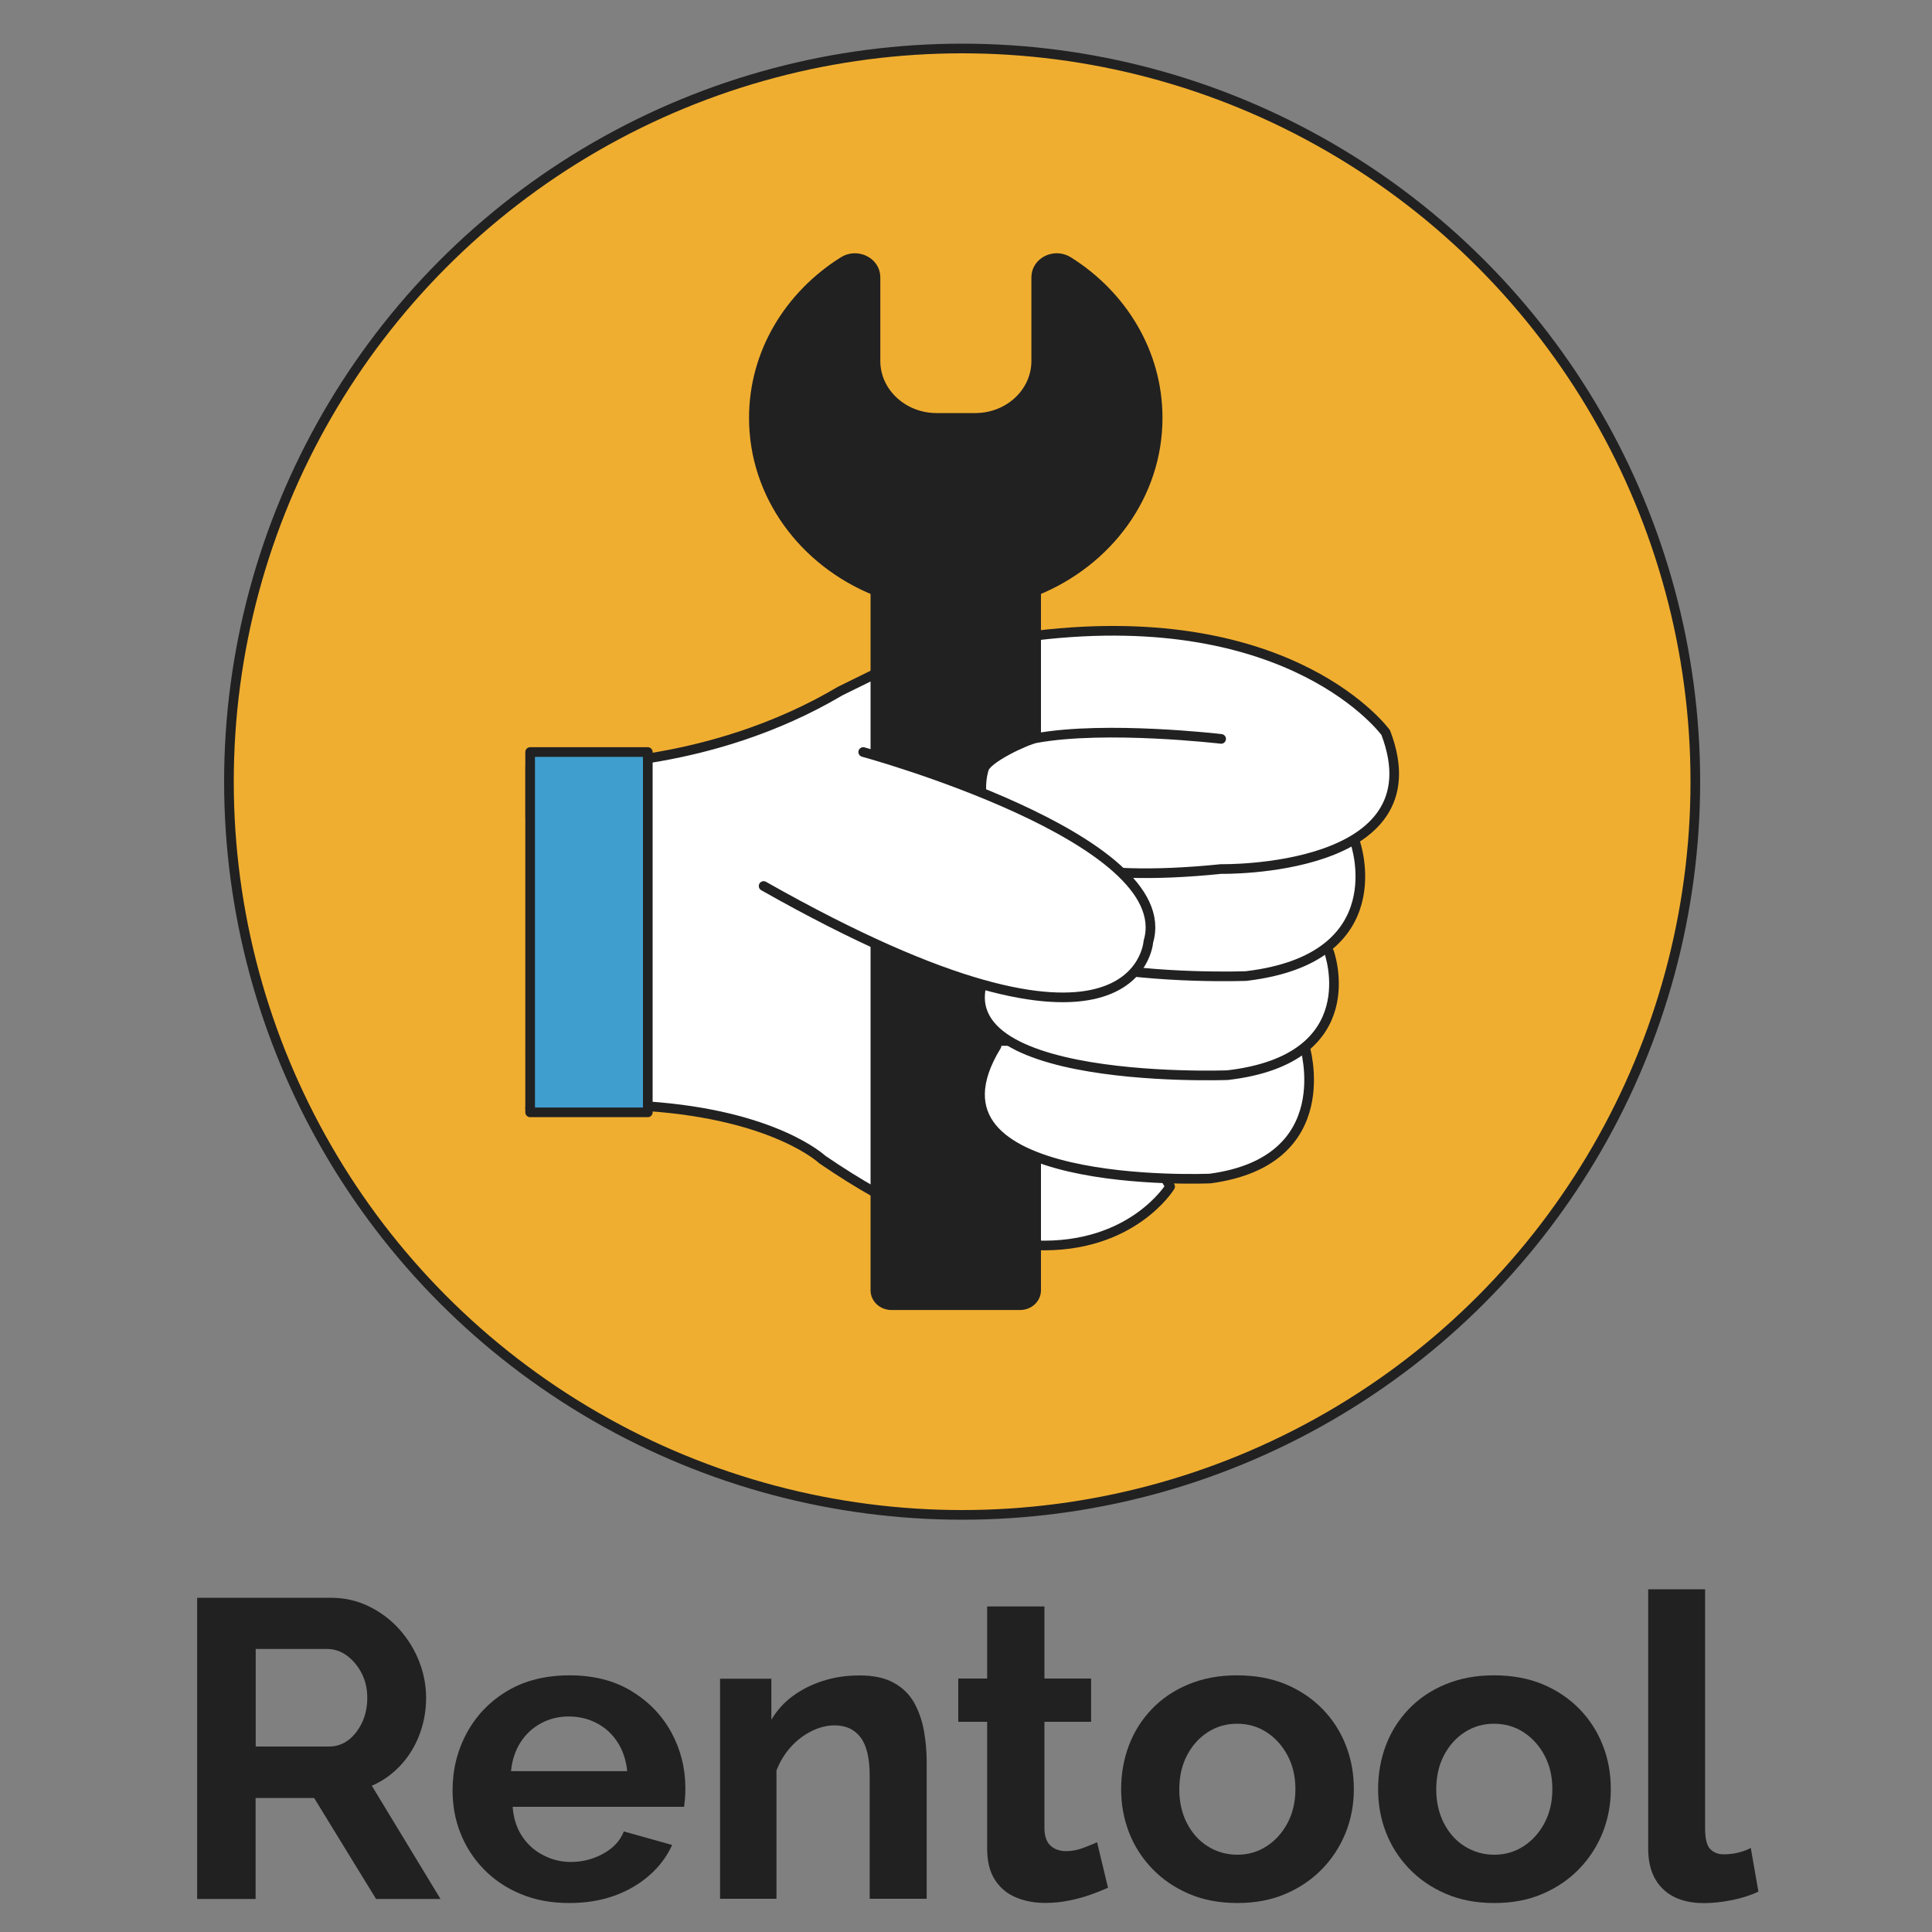 <?xml version="1.0" encoding="utf-8"?>
<!-- Generator: Adobe Illustrator 26.0.3, SVG Export Plug-In . SVG Version: 6.00 Build 0)  -->
<svg version="1.1" id="Layer_1" xmlns="http://www.w3.org/2000/svg" xmlns:xlink="http://www.w3.org/1999/xlink" x="0px" y="0px"
	 viewBox="0 0 200 200" style="enable-background:new 0 0 200 200;" xml:space="preserve">
<rect x="0" y="0" width="200" height="200" fill="#808080" stroke="none"/>
<style type="text/css">
	.st0{fill:#F0AE30;stroke:#212121;stroke-miterlimit:10;}
	.st1{fill:#FFFFFF;stroke:#212121;stroke-linecap:round;stroke-linejoin:round;stroke-miterlimit:10;}
	.st2{fill:#FFFFFF;}
	.st3{fill:#212121;stroke:#212121;stroke-miterlimit:10;}
	.st4{fill:#409ECF;stroke:#212121;stroke-linecap:round;stroke-linejoin:round;stroke-miterlimit:10;}
	.st5{fill:#212121;}
</style>
<g>
	<g>
		<circle class="st0" cx="99.6" cy="80.92" r="75.9"/>
	</g>
	<g>
		<path class="st1" d="M54.88,114.72c4.68-0.42,8.72-0.44,12.18-0.2c13.21,0.91,18.07,5.52,18.07,5.52
			c1.92,1.31,3.74,2.45,5.49,3.43c6.81,3.85,12.3,5.3,16.64,5.45c9.95,0.36,13.87-6.09,13.87-6.09l-0.49-0.85l-6.51-11.33
			l-1.37-2.39l-2.88-5.01l-2.61-4.55l-0.07-0.12l-0.12-0.21l-5.03-8.75l-5.43-9.45l-5.99-10.43l-3.64,1.79
			c-6.77,4.01-13.84,6.02-19.92,6.98c-4.97,0.8-9.27,0.89-12.18,0.81v5.28c2.2,4.02,3.01,8.01,2.99,11.7
			c-0.02,4.8-1.44,9.1-2.99,12.4"/>
		<path class="st2" d="M126.41,76.49c0,0-11.9-1.4-19.15-0.08c-1.07,0.2-5.24,2.15-5.42,3.25c0,0-4.56,13.28,24.57,10.3
			c0,0,22.59,0.43,17.04-14.12c0,0-9.56-13.22-36.19-10.05l-5.24,12.77L126.41,76.49z"/>
		<path class="st3" d="M119.84,43.26c0,8.01-5.18,14.89-12.58,17.89v72.42c0,0.85-0.74,1.54-1.65,1.54H92.27
			c-0.91,0-1.65-0.69-1.65-1.54V61.15c-7.41-3-12.58-9.88-12.58-17.89c0-6.75,3.68-12.7,9.27-16.2c1.41-0.89,3.32,0.05,3.32,1.64
			v8.67c0,3.24,2.84,5.89,6.32,5.89h4.01c3.49,0,6.31-2.64,6.31-5.89V28.7c0-1.59,1.9-2.53,3.32-1.64
			C116.17,30.56,119.84,36.51,119.84,43.26z"/>
		<path class="st1" d="M135.05,108.26c0,0,3.72,11.92-9.77,13.74c0,0-31.38,1.37-22.12-13.74"/>
		<path class="st1" d="M137.59,98.57c0,0,4,11.04-10.51,12.73c0,0-33.75,1.27-23.79-12.73"/>
		<path class="st1" d="M140.28,87.17c0,0,4.3,12.03-11.29,13.87c0,0-36.26,1.39-25.56-13.87"/>
		<path class="st1" d="M126.41,76.49c0,0-11.9-1.4-19.15-0.08c-1.07,0.2-5.24,2.15-5.42,3.25c0,0-4.56,13.28,24.57,10.3
			c0,0,22.59,0.43,17.04-14.12c0,0-9.56-13.22-36.19-10.05"/>
		<path class="st1" d="M89.36,77.85c0,0,32.69,8.92,29.52,19.62c0,0-0.99,16.25-39.83-5.75"/>
		<rect x="54.88" y="77.85" class="st4" width="12.18" height="37.3"/>
	</g>
</g>
<g>
	<path class="st5" d="M20.41,196.56V165.4h13.83c1.41,0,2.71,0.29,3.93,0.88c1.21,0.59,2.27,1.38,3.16,2.37
		c0.89,1,1.58,2.11,2.06,3.34c0.48,1.23,0.72,2.49,0.72,3.78c0,1.32-0.23,2.58-0.68,3.78c-0.45,1.2-1.1,2.26-1.95,3.18
		s-1.84,1.63-2.99,2.13l7.11,11.72h-6.67l-6.41-10.45h-6.06v10.45H20.41z M26.47,180.8h7.59c0.76,0,1.43-0.23,2.02-0.68
		c0.58-0.45,1.05-1.06,1.41-1.82c0.35-0.76,0.53-1.61,0.53-2.55c0-0.97-0.21-1.83-0.61-2.59c-0.41-0.76-0.92-1.36-1.54-1.8
		c-0.61-0.44-1.29-0.66-2.02-0.66h-7.38V180.8z"/>
	<path class="st5" d="M58.91,197c-1.84,0-3.51-0.31-5-0.93c-1.49-0.62-2.77-1.48-3.82-2.56s-1.86-2.32-2.41-3.71
		c-0.56-1.39-0.83-2.88-0.83-4.47c0-2.14,0.49-4.12,1.47-5.93s2.37-3.26,4.17-4.34s3.96-1.63,6.47-1.63c2.49,0,4.62,0.54,6.41,1.63
		s3.16,2.51,4.13,4.28c0.96,1.77,1.45,3.7,1.45,5.78c0,0.38-0.01,0.73-0.04,1.07c-0.03,0.33-0.06,0.62-0.09,0.85H53.07
		c0.09,1.2,0.42,2.22,0.99,3.07s1.3,1.5,2.2,1.95c0.89,0.46,1.84,0.69,2.83,0.69c1.2,0,2.32-0.29,3.36-0.86
		c1.04-0.57,1.75-1.34,2.13-2.3l5,1.4c-0.53,1.17-1.3,2.21-2.33,3.12s-2.24,1.62-3.64,2.13C62.2,196.75,60.64,197,58.91,197z
		 M52.9,183.35h12.03c-0.12-1.14-0.45-2.14-0.99-2.98c-0.54-0.84-1.25-1.5-2.13-1.97c-0.88-0.47-1.86-0.71-2.94-0.71
		c-1.05,0-2.01,0.24-2.88,0.71c-0.86,0.47-1.57,1.13-2.11,1.97C53.34,181.21,53.01,182.21,52.9,183.35z"/>
	<path class="st5" d="M95.91,196.56h-5.88v-12.72c0-1.82-0.31-3.14-0.94-3.98c-0.63-0.84-1.53-1.25-2.7-1.25
		c-0.79,0-1.59,0.2-2.39,0.6c-0.8,0.4-1.52,0.95-2.15,1.65c-0.63,0.7-1.12,1.51-1.47,2.42v13.28h-5.84v-22.78h5.31v4.25
		c0.58-0.98,1.33-1.81,2.24-2.47c0.91-0.67,1.95-1.19,3.12-1.56c1.17-0.38,2.43-0.56,3.78-0.56c1.43,0,2.61,0.25,3.53,0.76
		c0.92,0.51,1.62,1.19,2.11,2.06c0.48,0.87,0.82,1.83,1.01,2.89c0.19,1.06,0.29,2.12,0.29,3.19V196.56z"/>
	<path class="st5" d="M114.7,195.42c-0.53,0.23-1.13,0.48-1.82,0.72c-0.69,0.25-1.43,0.45-2.24,0.61c-0.81,0.16-1.62,0.24-2.44,0.24
		c-1.11,0-2.12-0.19-3.03-0.57c-0.91-0.38-1.63-0.98-2.17-1.81c-0.54-0.83-0.81-1.91-0.81-3.24v-13.13h-2.99v-4.48h2.99v-7.46h5.93
		v7.46h4.83v4.48h-4.83v11.14c0.03,0.78,0.25,1.35,0.66,1.71c0.41,0.36,0.94,0.54,1.58,0.54c0.58,0,1.17-0.11,1.76-0.33
		c0.58-0.22,1.07-0.42,1.45-0.59L114.7,195.42z"/>
	<path class="st5" d="M128.09,197c-1.87,0-3.55-0.32-5.03-0.96c-1.48-0.64-2.74-1.5-3.8-2.61c-1.05-1.1-1.85-2.35-2.39-3.75
		c-0.54-1.4-0.81-2.89-0.81-4.45c0-1.62,0.27-3.14,0.81-4.56c0.54-1.42,1.33-2.67,2.37-3.75c1.04-1.09,2.3-1.94,3.8-2.56
		c1.49-0.62,3.16-0.93,5-0.93c1.9,0,3.59,0.31,5.07,0.93c1.48,0.62,2.74,1.48,3.8,2.56c1.05,1.08,1.86,2.34,2.41,3.75
		c0.56,1.42,0.83,2.94,0.83,4.56c0,1.56-0.28,3.05-0.83,4.45c-0.56,1.4-1.36,2.66-2.41,3.75c-1.05,1.1-2.32,1.97-3.8,2.61
		C131.64,196.68,129.96,197,128.09,197z M122.08,185.24c0,1.29,0.26,2.46,0.79,3.49c0.53,1.03,1.25,1.84,2.17,2.41
		c0.92,0.57,1.94,0.86,3.05,0.86s2.12-0.29,3.03-0.88c0.91-0.59,1.63-1.39,2.17-2.41c0.54-1.02,0.81-2.19,0.81-3.51
		c0-1.29-0.27-2.45-0.81-3.47c-0.54-1.02-1.27-1.82-2.17-2.41c-0.91-0.59-1.93-0.88-3.07-0.88c-1.11,0-2.12,0.29-3.03,0.88
		c-0.91,0.59-1.62,1.39-2.15,2.41C122.34,182.75,122.08,183.92,122.08,185.24z"/>
	<path class="st5" d="M154.69,197c-1.87,0-3.55-0.32-5.03-0.96c-1.48-0.64-2.74-1.5-3.8-2.61c-1.05-1.1-1.85-2.35-2.39-3.75
		c-0.54-1.4-0.81-2.89-0.81-4.45c0-1.62,0.27-3.14,0.81-4.56c0.54-1.42,1.33-2.67,2.37-3.75c1.04-1.09,2.3-1.94,3.8-2.56
		c1.49-0.62,3.16-0.93,5-0.93c1.9,0,3.59,0.31,5.07,0.93c1.48,0.62,2.74,1.48,3.8,2.56c1.05,1.08,1.86,2.34,2.41,3.75
		c0.56,1.42,0.83,2.94,0.83,4.56c0,1.56-0.28,3.05-0.83,4.45c-0.56,1.4-1.36,2.66-2.41,3.75c-1.05,1.1-2.32,1.97-3.8,2.61
		C158.24,196.68,156.57,197,154.69,197z M148.68,185.24c0,1.29,0.26,2.46,0.79,3.49c0.53,1.03,1.25,1.84,2.17,2.41
		c0.92,0.57,1.94,0.86,3.05,0.86s2.12-0.29,3.03-0.88c0.91-0.59,1.63-1.39,2.17-2.41c0.54-1.02,0.81-2.19,0.81-3.51
		c0-1.29-0.27-2.45-0.81-3.47c-0.54-1.02-1.27-1.82-2.17-2.41c-0.91-0.59-1.93-0.88-3.07-0.88c-1.11,0-2.12,0.29-3.03,0.88
		c-0.91,0.59-1.62,1.39-2.15,2.41C148.94,182.75,148.68,183.92,148.68,185.24z"/>
	<path class="st5" d="M170.63,164.52h5.88v24.71c0,1.09,0.17,1.81,0.53,2.18s0.82,0.55,1.4,0.55c0.53,0,1.03-0.06,1.51-0.18
		c0.48-0.12,0.92-0.28,1.29-0.48l0.79,4.52c-0.79,0.38-1.71,0.67-2.74,0.88c-1.04,0.2-2,0.31-2.88,0.31c-1.84,0-3.27-0.49-4.28-1.48
		c-1.01-0.98-1.51-2.37-1.51-4.16V164.52z"/>
</g>
</svg>
